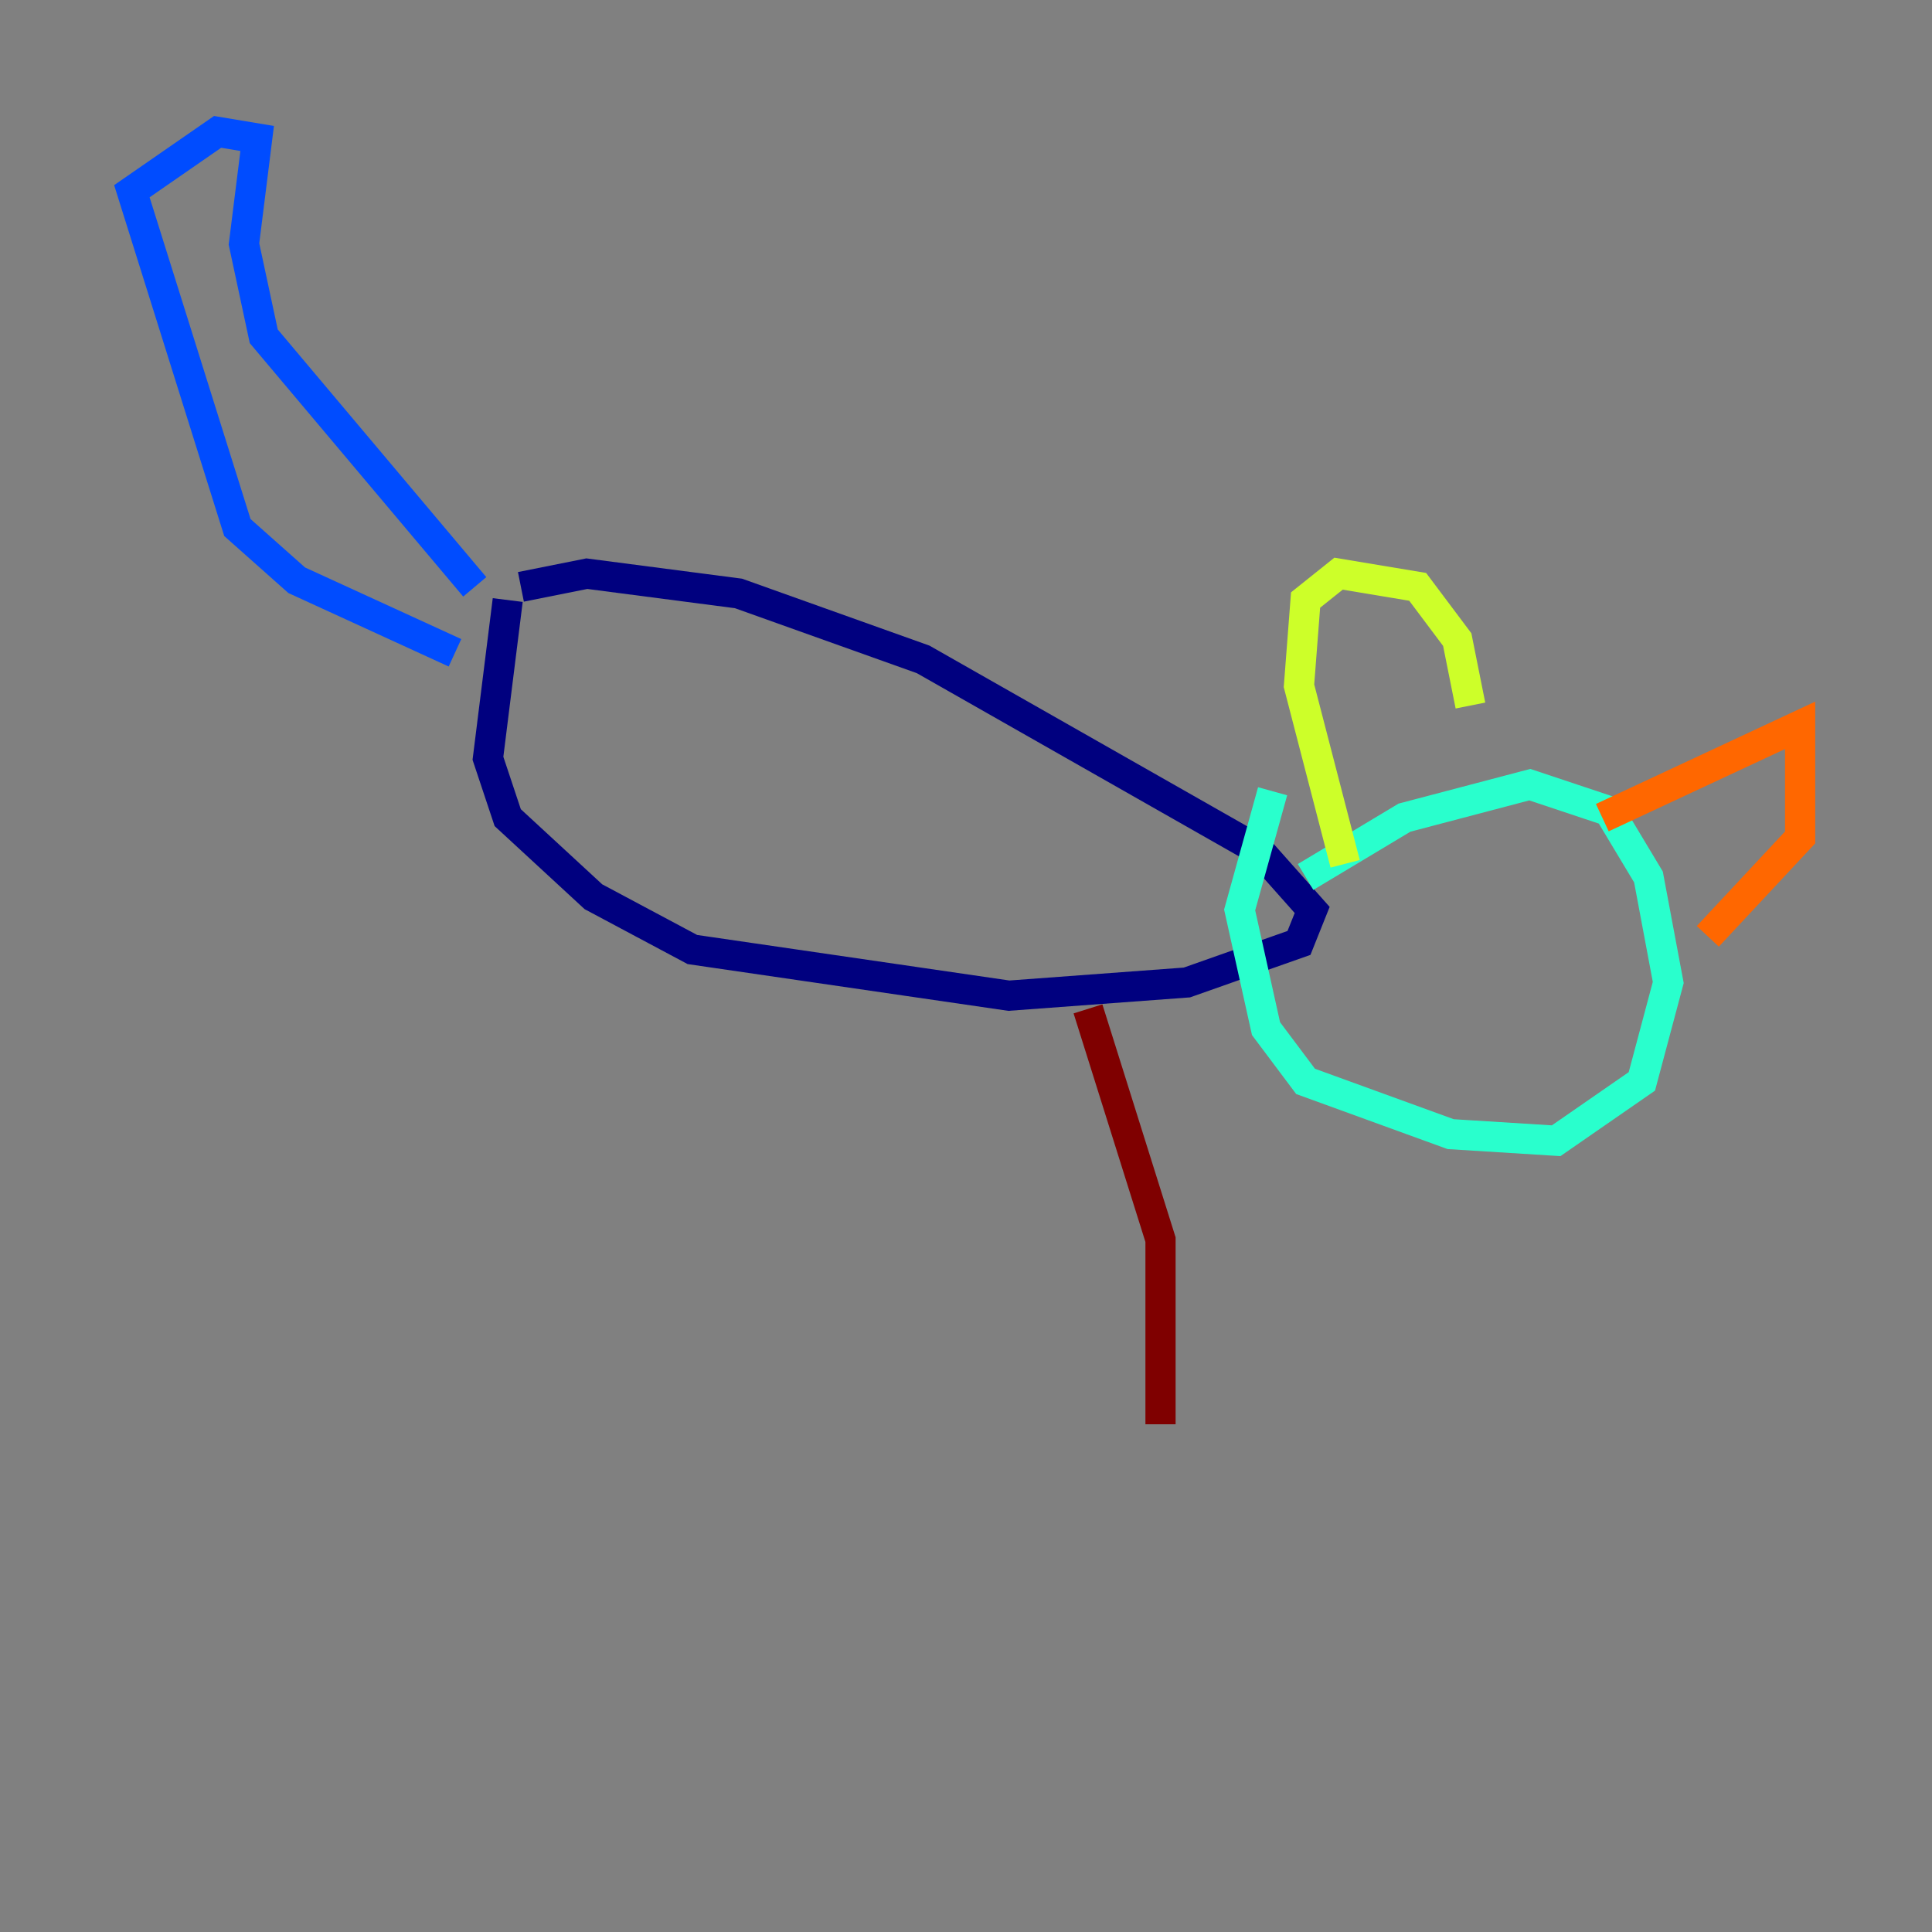 <?xml version="1.0" encoding="utf-8" ?>
<svg baseProfile="tiny" height="128" version="1.2" viewBox="0,0,128,128" width="128" xmlns="http://www.w3.org/2000/svg" xmlns:ev="http://www.w3.org/2001/xml-events" xmlns:xlink="http://www.w3.org/1999/xlink"><rect x="0" y="0" width="128" height="128" fill="#808080" stroke="none"/><defs /><polyline fill="none" points="34.512,38.88 38.88,38.007 48.928,39.317 61.16,43.686 83.44,56.355 86.935,60.287 86.061,62.471 78.635,65.092 66.84,65.966 45.87,62.908 39.317,59.413 33.638,54.171 32.328,50.239 33.638,39.754" stroke="#00007f" stroke-width="2" /><polyline fill="none" points="31.454,38.88 17.474,22.28 16.164,16.164 17.038,9.174 14.416,8.737 8.737,12.669 15.727,34.949 19.659,38.444 30.143,43.249" stroke="#004cff" stroke-width="2" /><polyline fill="none" points="86.498,58.102 93.051,54.171 101.352,51.986 106.594,53.734 109.215,58.102 110.526,65.092 108.778,71.645 103.099,75.577 96.109,75.14 86.498,71.645 83.877,68.15 82.13,60.287 84.314,52.423" stroke="#29ffcd" stroke-width="2" /><polyline fill="none" points="89.12,57.229 86.061,45.433 86.498,39.754 88.683,38.007 93.925,38.88 96.546,42.375 97.42,46.744" stroke="#cdff29" stroke-width="2" /><polyline fill="none" points="106.157,54.171 119.263,48.055 119.263,55.481 113.147,62.034" stroke="#ff6700" stroke-width="2" /><polyline fill="none" points="72.082,66.84 76.887,82.13 76.887,94.362" stroke="#7f0000" stroke-width="2" /></svg>